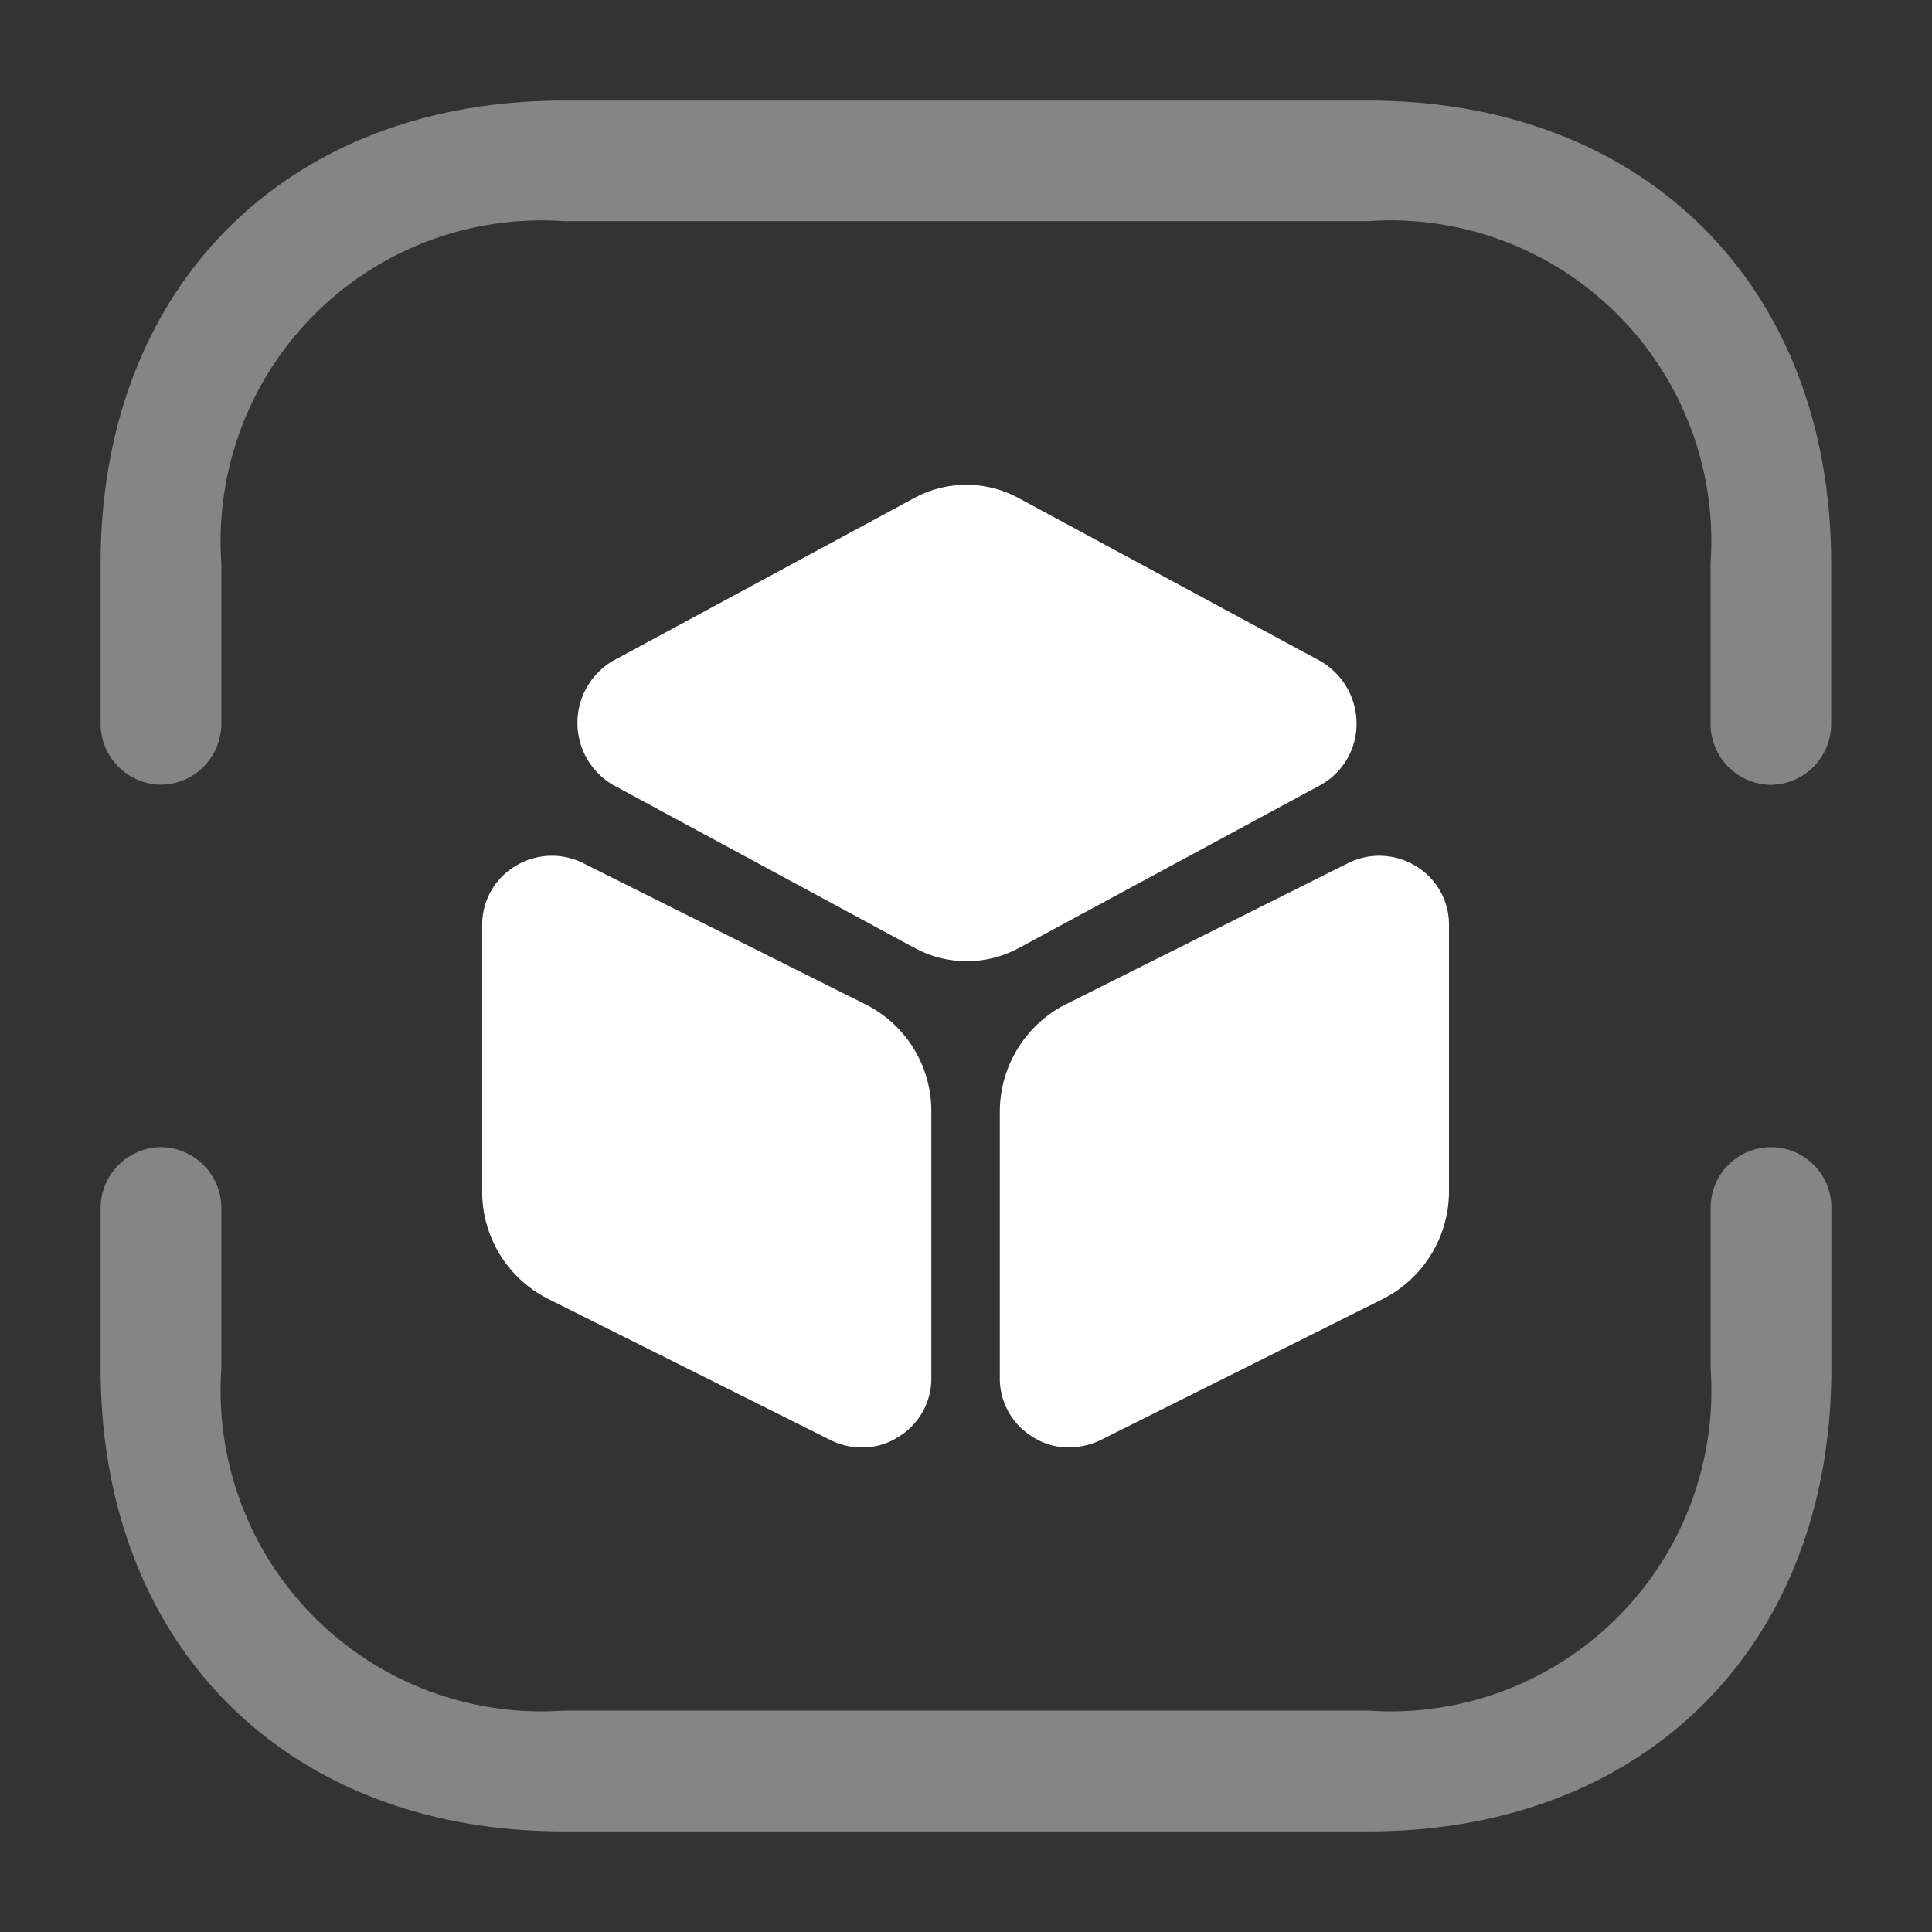 <svg xmlns="http://www.w3.org/2000/svg" width="38" height="38" viewBox="0 0 38 38">
  <rect x="0" y="0" width="38" height="38" fill="#333333" stroke="none"/>
  <g id="vuesax_bulk_3d-cube-scan" data-name="vuesax/bulk/3d-cube-scan" transform="translate(-172 -188)">
    <g id="_3d-cube-scan" data-name="3d-cube-scan" transform="translate(172 188)">
      <path id="Vector" d="M0,0H38V38H0Z" fill="none" opacity="0"/>
      <path id="Vector-2" data-name="Vector" d="M32.854,13.458a1.2,1.2,0,0,1-1.188-1.187V9.1a6.309,6.309,0,0,0-6.729-6.729H9.1A6.309,6.309,0,0,0,2.375,9.1v3.167a1.2,1.2,0,0,1-1.187,1.188A1.2,1.2,0,0,1,0,12.271V9.1C0,3.658,3.658,0,9.1,0H24.938c5.447,0,9.1,3.658,9.1,9.1v3.167A1.2,1.2,0,0,1,32.854,13.458Z" transform="translate(1.979 1.979)" fill="#fff" opacity="0.4"/>
      <path id="Vector-3" data-name="Vector" d="M24.938,13.458H9.1C3.658,13.458,0,9.8,0,4.354V1.188A1.2,1.2,0,0,1,1.188,0,1.2,1.2,0,0,1,2.375,1.188V4.354A6.309,6.309,0,0,0,9.1,11.083H24.938a6.309,6.309,0,0,0,6.729-6.729V1.188a1.187,1.187,0,0,1,2.375,0V4.354C34.042,9.8,30.384,13.458,24.938,13.458Z" transform="translate(1.979 22.563)" fill="#fff" opacity="0.4"/>
      <path id="Vector-4" data-name="Vector" d="M14.614,3.464,8.661.249a2.151,2.151,0,0,0-2.011,0L.7,3.464A1.415,1.415,0,0,0,.7,5.9L6.65,9.116a2.154,2.154,0,0,0,2.027,0L14.63,5.9a1.378,1.378,0,0,0,.7-1.219A1.424,1.424,0,0,0,14.614,3.464Z" transform="translate(11.352 9.536)" fill="#fff"/>
      <path id="Vector-5" data-name="Vector" d="M7.521,2.913,1.979.142A1.373,1.373,0,0,0,.649.205,1.341,1.341,0,0,0,0,1.361V6.6A2.357,2.357,0,0,0,1.314,8.724l5.542,2.771a1.361,1.361,0,0,0,.617.142,1.286,1.286,0,0,0,.712-.206,1.341,1.341,0,0,0,.649-1.156V5.034A2.346,2.346,0,0,0,7.521,2.913Z" transform="translate(9.484 16.832)" fill="#fff"/>
      <path id="Vector-6" data-name="Vector" d="M8.186.205A1.373,1.373,0,0,0,6.856.142L1.314,2.913A2.374,2.374,0,0,0,0,5.034v5.241a1.341,1.341,0,0,0,.649,1.156,1.286,1.286,0,0,0,.712.206,1.463,1.463,0,0,0,.617-.142L7.521,8.724A2.374,2.374,0,0,0,8.835,6.6V1.361A1.341,1.341,0,0,0,8.186.205Z" transform="translate(19.665 16.832)" fill="#fff"/>
    </g>
  </g>
</svg>
